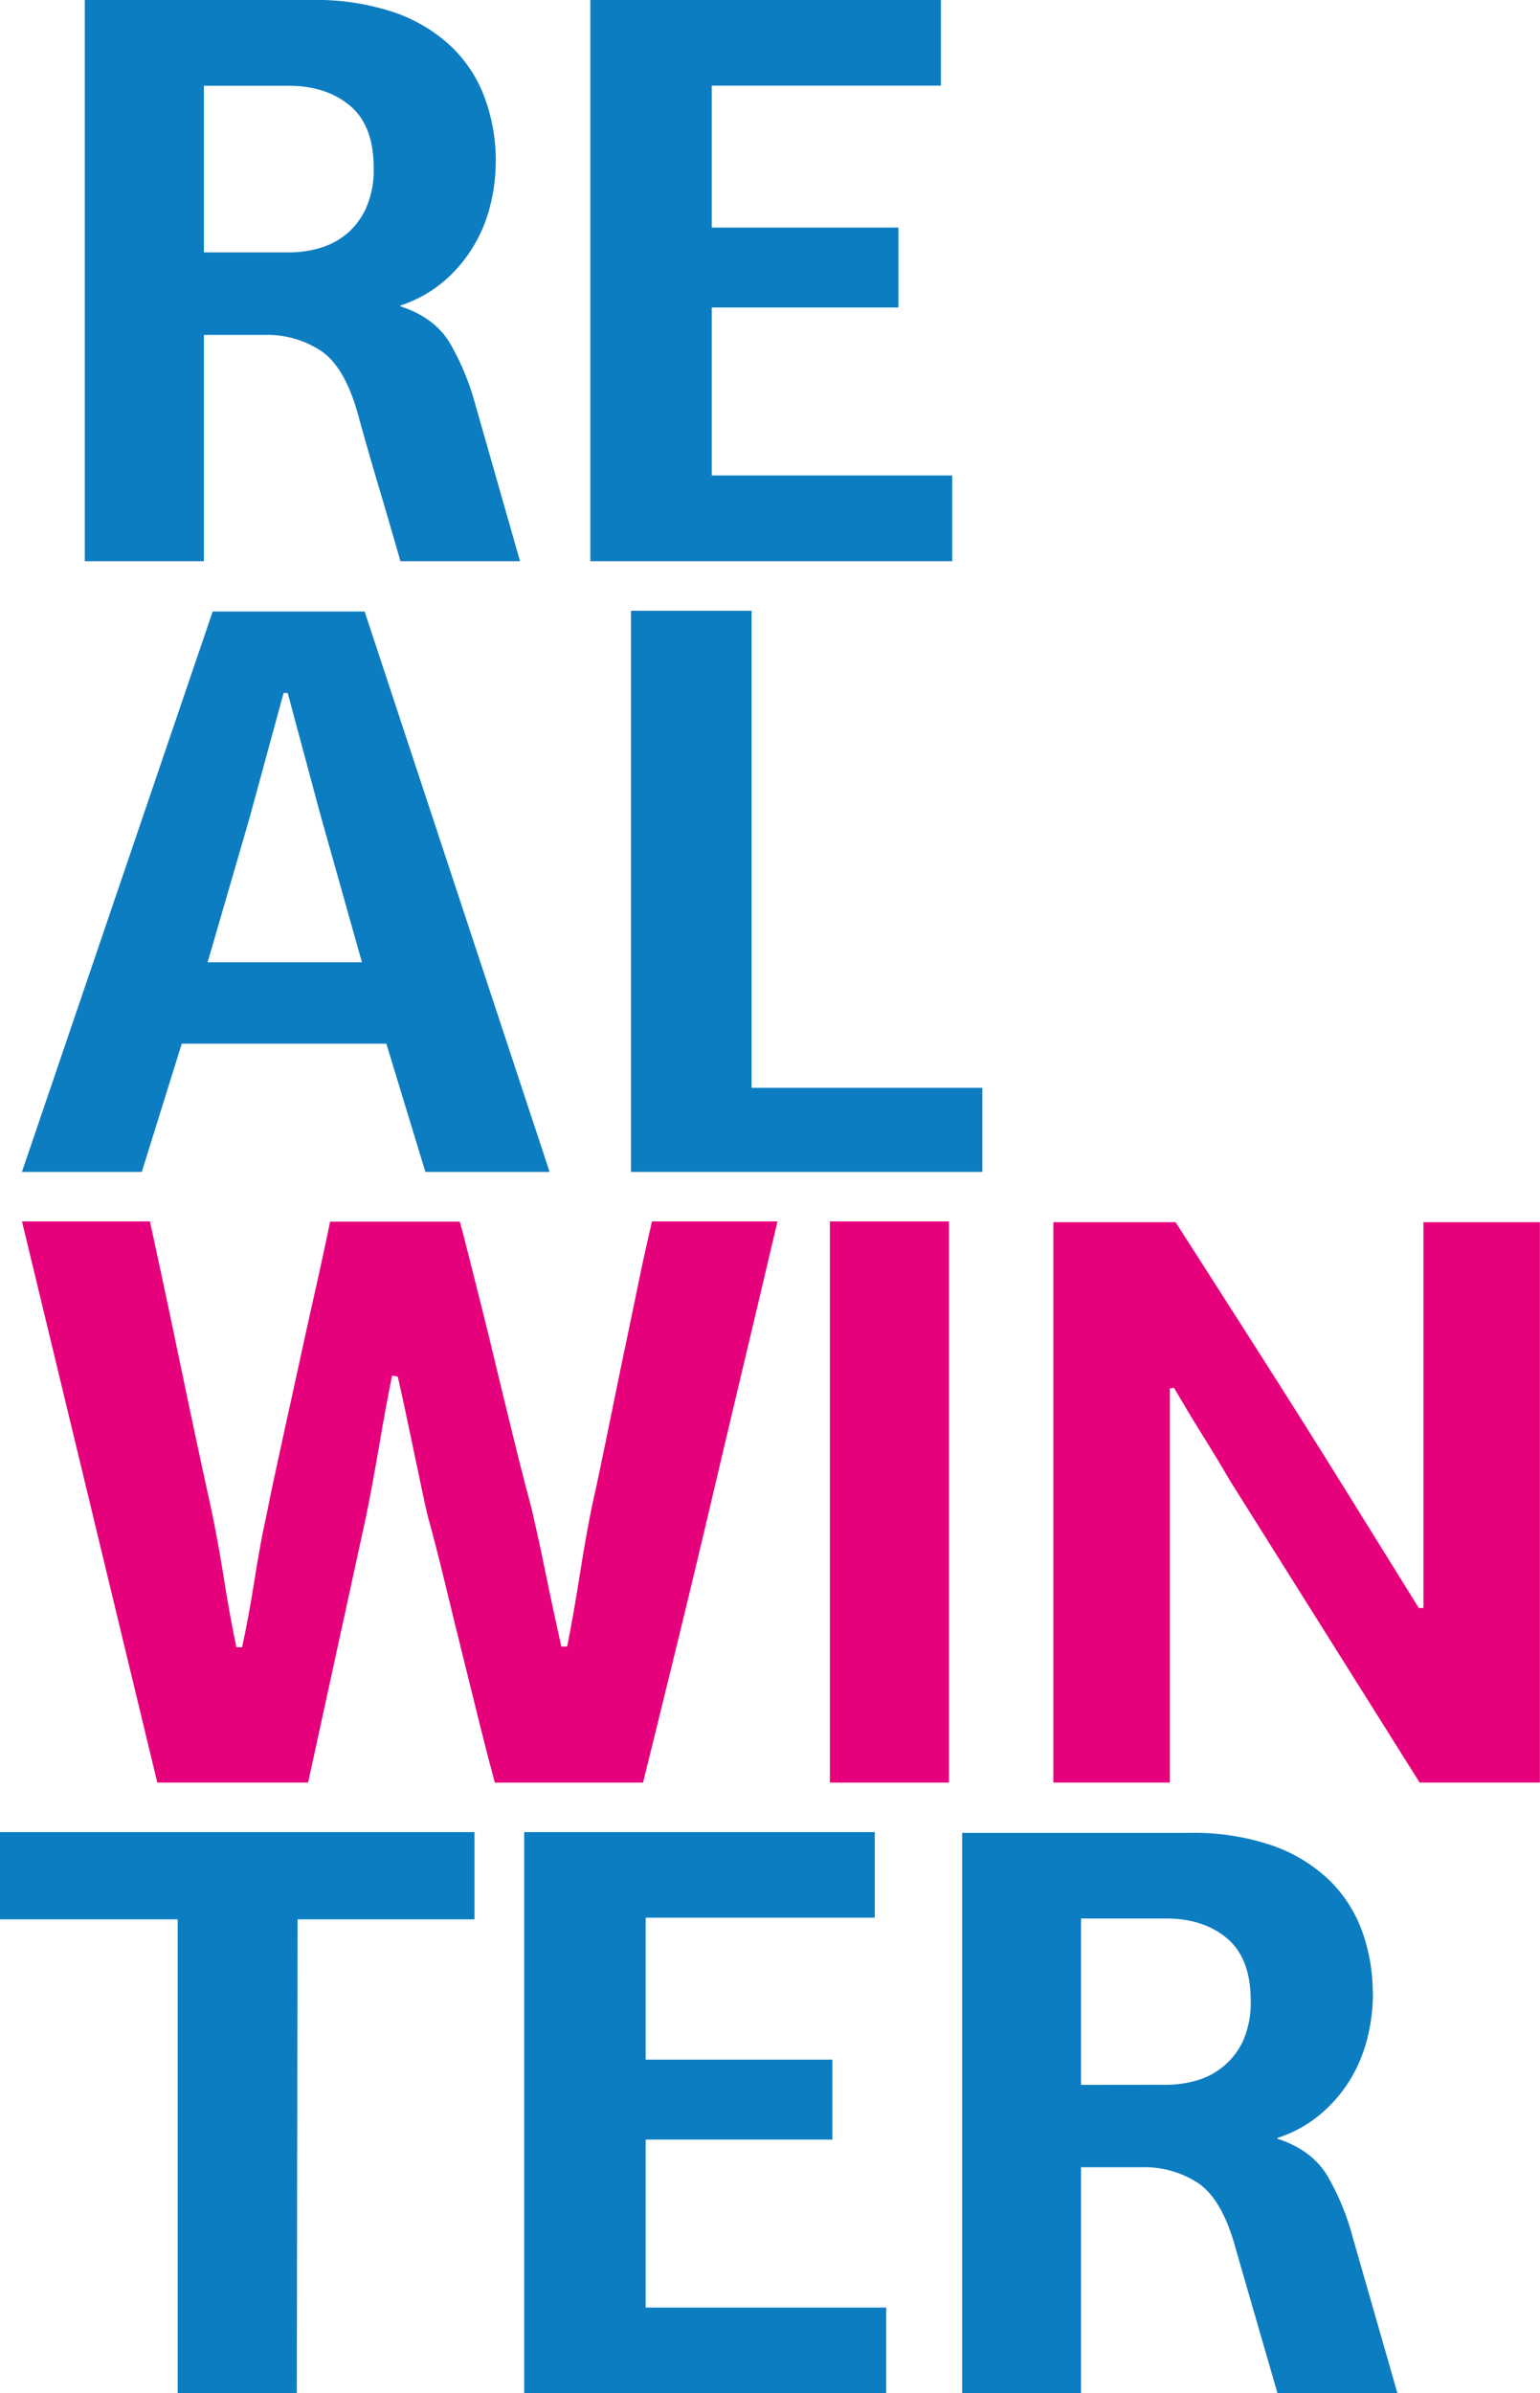 <svg xmlns="http://www.w3.org/2000/svg" viewBox="0 0 304.1 472.38"><defs><style>.cls-1{fill:#0d7dc2}.cls-2{fill:#e6007c}</style></defs><title>Ресурс 2</title><g id="Слой_2" data-name="Слой 2"><g id="Layer_1" data-name="Layer 1"><path class="cls-1" d="M97.9 31.76a35.85 35.85 0 0 1-1.13 8.95 29 29 0 0 1-3.47 8.22 28.31 28.31 0 0 1-5.87 6.78 25.52 25.52 0 0 1-8.36 4.59v.16Q86 62.72 89 68a50.26 50.26 0 0 1 4.84 11.77l8.85 31H79.07Q77 103.5 74.86 96.33t-4.18-14.58q-2.56-9.2-7.16-12.41a19.26 19.26 0 0 0-11.35-3.23H40.26v44.66H16.74V0h44.93A47.93 47.93 0 0 1 78 2.5a31.1 31.1 0 0 1 11.28 6.85 26.94 26.94 0 0 1 6.52 10.17 36 36 0 0 1 2.1 12.25M57.15 49.82A22 22 0 0 0 63 49a14.91 14.91 0 0 0 5.31-2.72 14.33 14.33 0 0 0 3.94-5.14 18.49 18.49 0 0 0 1.54-8q0-8.35-4.68-12.27C66 18.25 61.94 16.93 57 16.93H40.26v32.89zM116.57 110.77V0h69.23v16.9h-45.25v28.02h36.86v15.77h-36.86v33.16h47.48v16.92h-71.46zM84 231.31L76.29 206h-40.4L28 231.31H4.33L42 120.7h30l36.53 110.61zm-20.74-70.53l-6.45-24H56l-6.76 24.79L41 189.93h30.47zM124.6 231.31V120.55h23.82v94.17h45.56v16.59H124.6z"/><path class="cls-2" d="M77.42 271.51q-1.3 6.43-2.57 14c-.87 5-1.71 9.65-2.57 13.84l-11.44 52.49H31.06L4.34 241.08h25.27c.75 3.44 1.66 7.67 2.74 12.72s2.17 10.28 3.3 15.7 2.23 10.65 3.31 15.7 2 9.23 2.73 12.56c.42 2 .86 4.21 1.28 6.51s.83 4.68 1.21 7.1.78 4.8 1.21 7.16.86 4.55 1.29 6.6h1.12q1.3-5.94 2.43-13.12c.75-4.78 1.54-9.15 2.42-13.12q1.12-5.64 2.81-13.29t3.45-15.77q1.77-8.13 3.47-15.7c1.13-5 2.06-9.39 2.81-13h25.6c.32 1.07.85 3.11 1.61 6.12s1.6 6.41 2.6 10.33 2 8.07 3.05 12.48 2.08 8.51 3 12.32 1.75 7.14 2.5 10 1.23 4.69 1.46 5.55c.1.44.42 1.91 1 4.43s1.14 5.31 1.77 8.37 1.26 6 1.86 8.78 1 4.62 1.2 5.48H112q1.28-6.44 2.49-14.17t2.5-14c.76-3.32 1.64-7.49 2.66-12.48s2.06-10.12 3.15-15.37 2.2-10.43 3.2-15.41 2-9.15 2.74-12.48h24.79q-1.44 6.11-3.61 15.28c-1.46 6.13-3 12.71-4.68 19.73s-3.37 14.31-5.15 21.82-3.48 14.68-5.14 21.5-3.2 13.07-4.59 18.75-2.52 10.25-3.38 13.69H97.71q-1.44-5.31-3.14-12.16t-3.46-14q-1.78-7.15-3.45-14.09c-1.13-4.61-2.17-8.69-3.16-12.23-.32-1.29-.76-3.21-1.29-5.8s-1.1-5.25-1.68-8-1.16-5.48-1.7-8.06-1-4.5-1.29-5.8zM163.88 241.08h23.51v110.77h-23.51zM281.08 317.39v-76.15h23v110.6h-23.75l-37.43-59.56c-1.82-3.12-3.66-6.18-5.55-9.18s-3.7-6.07-5.53-9.19l-.4.08-.41.08v77.77H208v-110.6h24.14q8.67 13.51 17.1 26.72t16.93 26.89l14 22.54z"/><path class="cls-1" d="M35.09 472.38v-93.54H0v-17.22h93.7v17.22H58.76l-.15 93.54H35.09zM103.51 472.38V361.62h69.23v16.89H127.5v28.02h36.87v15.78H127.5v33.16H175v16.91h-71.49zM271.11 393.49a36 36 0 0 1-1.13 8.93 29.62 29.62 0 0 1-3.46 8.22 28 28 0 0 1-5.88 6.75 24.86 24.86 0 0 1-8.38 4.59v.16q6.94 2.26 10 7.57a49.24 49.24 0 0 1 4.82 11.75l8.87 30.91h-23.69c-1.39-4.83-2.79-9.63-4.17-14.41s-2.79-9.64-4.2-14.57q-2.57-9.17-7.16-12.4a19.31 19.31 0 0 0-11.36-3.22h-11.9v44.6H190v-110.6h44.9a48 48 0 0 1 16.34 2.5 31.19 31.19 0 0 1 11.26 6.84 27.06 27.06 0 0 1 6.5 10.14 36.14 36.14 0 0 1 2.08 12.24m-40.73 18a21.63 21.63 0 0 0 5.79-.8 14.57 14.57 0 0 0 5.31-2.72 14.28 14.28 0 0 0 4-5.12 18.61 18.61 0 0 0 1.52-8q0-8.32-4.66-12.25t-12.08-3.93h-16.76v32.84z"/></g></g></svg>